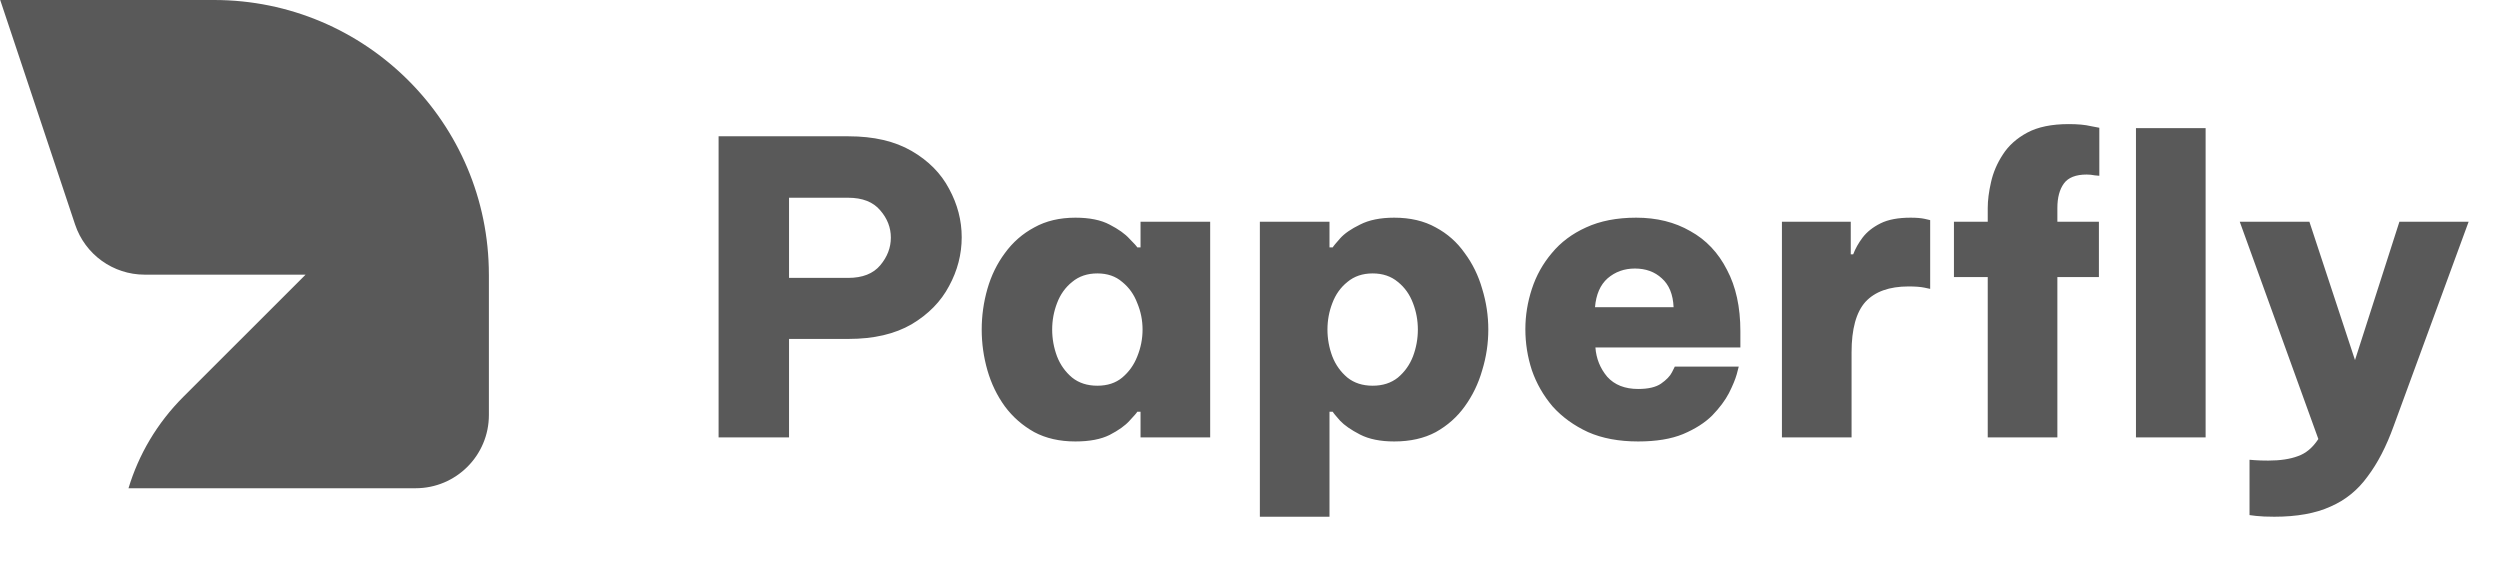 <svg width="158" height="36" viewBox="0 0 158 36" fill="none" xmlns="http://www.w3.org/2000/svg">
<g clip-path="url(#clip0_1059_11866)">
<path d="M30.898 17.358V26.229C30.898 28.785 28.824 30.857 26.266 30.857H8.121C8.76 28.738 9.918 26.746 11.594 25.072L19.314 17.358H9.141C7.147 17.358 5.378 16.082 4.746 14.191L1.595 4.74L0.013 0H13.524C23.119 0 30.897 7.769 30.897 17.358H30.898Z" fill="#595959"/>
<path d="M45.415 27.643V8.614H53.625C55.221 8.614 56.55 8.923 57.614 9.54C58.678 10.157 59.467 10.954 59.982 11.931C60.514 12.909 60.78 13.929 60.78 14.992C60.78 16.072 60.514 17.1 59.982 18.077C59.467 19.054 58.678 19.86 57.614 20.494C56.55 21.111 55.221 21.42 53.625 21.42H49.867V27.643H45.415ZM53.599 12.497H49.867V17.563H53.599C54.509 17.563 55.186 17.297 55.632 16.766C56.079 16.234 56.302 15.651 56.302 15.017C56.302 14.383 56.079 13.809 55.632 13.294C55.186 12.763 54.509 12.497 53.599 12.497ZM67.964 13.757C68.856 13.757 69.576 13.903 70.126 14.194C70.692 14.486 71.112 14.786 71.387 15.094C71.678 15.386 71.841 15.566 71.876 15.634H72.082V14.014H76.483V27.643H72.082V26.023H71.876C71.841 26.091 71.678 26.28 71.387 26.589C71.112 26.897 70.692 27.197 70.126 27.489C69.576 27.763 68.856 27.9 67.964 27.9C66.969 27.9 66.102 27.703 65.364 27.309C64.626 26.897 64.009 26.357 63.511 25.689C63.013 25.003 62.645 24.24 62.404 23.4C62.164 22.56 62.044 21.703 62.044 20.829C62.044 19.954 62.164 19.097 62.404 18.257C62.645 17.417 63.013 16.663 63.511 15.994C64.009 15.309 64.626 14.769 65.364 14.374C66.102 13.963 66.969 13.757 67.964 13.757ZM69.353 17.28C68.719 17.28 68.187 17.46 67.758 17.82C67.329 18.163 67.011 18.609 66.805 19.157C66.6 19.689 66.497 20.246 66.497 20.829C66.497 21.411 66.6 21.977 66.805 22.526C67.011 23.057 67.329 23.503 67.758 23.863C68.187 24.206 68.719 24.377 69.353 24.377C69.988 24.377 70.512 24.206 70.924 23.863C71.352 23.503 71.67 23.057 71.876 22.526C72.099 21.977 72.21 21.411 72.21 20.829C72.21 20.246 72.099 19.689 71.876 19.157C71.67 18.609 71.352 18.163 70.924 17.82C70.512 17.46 69.988 17.28 69.353 17.28ZM79.623 32.657V14.014H84.024V15.634H84.23C84.264 15.566 84.418 15.377 84.693 15.069C84.968 14.76 85.388 14.469 85.954 14.194C86.52 13.903 87.241 13.757 88.116 13.757C89.128 13.757 90.004 13.963 90.741 14.374C91.479 14.769 92.088 15.309 92.569 15.994C93.066 16.663 93.435 17.417 93.675 18.257C93.933 19.097 94.061 19.954 94.061 20.829C94.061 21.703 93.933 22.56 93.675 23.4C93.435 24.24 93.066 25.003 92.569 25.689C92.088 26.357 91.479 26.897 90.741 27.309C90.004 27.703 89.128 27.9 88.116 27.9C87.241 27.9 86.52 27.754 85.954 27.463C85.388 27.171 84.968 26.88 84.693 26.589C84.418 26.28 84.264 26.091 84.23 26.023H84.024V32.657H79.623ZM83.895 20.829C83.895 21.411 83.998 21.977 84.204 22.526C84.41 23.057 84.727 23.503 85.156 23.863C85.585 24.206 86.117 24.377 86.752 24.377C87.387 24.377 87.919 24.206 88.348 23.863C88.777 23.503 89.094 23.057 89.3 22.526C89.506 21.977 89.609 21.411 89.609 20.829C89.609 20.246 89.506 19.689 89.3 19.157C89.094 18.609 88.777 18.163 88.348 17.82C87.919 17.46 87.387 17.28 86.752 17.28C86.117 17.28 85.585 17.46 85.156 17.82C84.727 18.163 84.41 18.609 84.204 19.157C83.998 19.689 83.895 20.246 83.895 20.829ZM103.532 27.9C102.314 27.9 101.259 27.703 100.366 27.309C99.474 26.897 98.728 26.357 98.127 25.689C97.544 25.003 97.106 24.24 96.815 23.4C96.54 22.56 96.403 21.694 96.403 20.803C96.403 19.946 96.54 19.097 96.815 18.257C97.089 17.417 97.51 16.663 98.076 15.994C98.642 15.309 99.363 14.769 100.238 14.374C101.13 13.963 102.185 13.757 103.403 13.757C104.707 13.757 105.848 14.04 106.827 14.606C107.822 15.154 108.594 15.969 109.143 17.049C109.709 18.111 109.992 19.406 109.992 20.931V21.96H100.83C100.881 22.663 101.13 23.28 101.576 23.811C102.039 24.326 102.691 24.583 103.532 24.583C104.167 24.583 104.647 24.471 104.973 24.249C105.317 24.009 105.548 23.769 105.668 23.529C105.788 23.289 105.848 23.169 105.848 23.169H109.889C109.889 23.169 109.846 23.331 109.761 23.657C109.675 23.966 109.512 24.36 109.272 24.84C109.031 25.303 108.68 25.774 108.216 26.254C107.753 26.717 107.135 27.111 106.363 27.437C105.608 27.746 104.665 27.9 103.532 27.9ZM100.804 19.414H105.771C105.737 18.609 105.488 18 105.025 17.589C104.579 17.177 104.012 16.971 103.326 16.971C102.657 16.971 102.082 17.177 101.602 17.589C101.138 18 100.872 18.609 100.804 19.414ZM112.618 27.643V14.014H116.968V16.072H117.122C117.259 15.711 117.457 15.36 117.714 15.017C117.989 14.657 118.366 14.357 118.847 14.117C119.327 13.877 119.962 13.757 120.751 13.757C121.129 13.757 121.429 13.783 121.652 13.834C121.875 13.886 121.987 13.912 121.987 13.912V18.257C121.987 18.257 121.866 18.232 121.626 18.18C121.386 18.129 121.051 18.103 120.623 18.103C119.404 18.103 118.495 18.429 117.894 19.08C117.311 19.732 117.019 20.794 117.019 22.269V27.643H112.618ZM125.625 27.643V17.512H123.489V14.014H125.625V13.14C125.625 12.66 125.694 12.12 125.831 11.52C125.968 10.903 126.217 10.32 126.577 9.771C126.938 9.206 127.452 8.743 128.122 8.383C128.791 8.023 129.666 7.843 130.747 7.843C131.313 7.843 131.776 7.886 132.136 7.971C132.497 8.04 132.677 8.074 132.677 8.074V11.109C132.677 11.109 132.583 11.1 132.394 11.083C132.223 11.049 132.05 11.031 131.879 11.031C131.193 11.031 130.712 11.22 130.438 11.597C130.164 11.974 130.026 12.489 130.026 13.14V14.014H132.651V17.512H130.026V27.643H125.625ZM134.993 27.643V8.1H139.395V27.643H134.993ZM143.74 32.657C143.26 32.657 142.874 32.64 142.582 32.606C142.308 32.571 142.17 32.554 142.17 32.554V29.057C142.17 29.057 142.282 29.066 142.505 29.083C142.728 29.1 143.011 29.109 143.354 29.109C144.11 29.109 144.735 29.014 145.233 28.826C145.731 28.654 146.16 28.294 146.52 27.746L141.553 14.014H145.954L148.836 22.757L151.642 14.014H156.017L151.281 26.923C150.818 28.209 150.269 29.271 149.634 30.111C149.017 30.969 148.235 31.603 147.292 32.014C146.349 32.443 145.165 32.657 143.74 32.657Z" fill="#595959"/>
</g>
<defs>
<clipPath id="clip0_1059_11866">
<rect width="157" height="36" fill="white" transform="translate(0.013)"/>
</clipPath>
</defs>
</svg>
